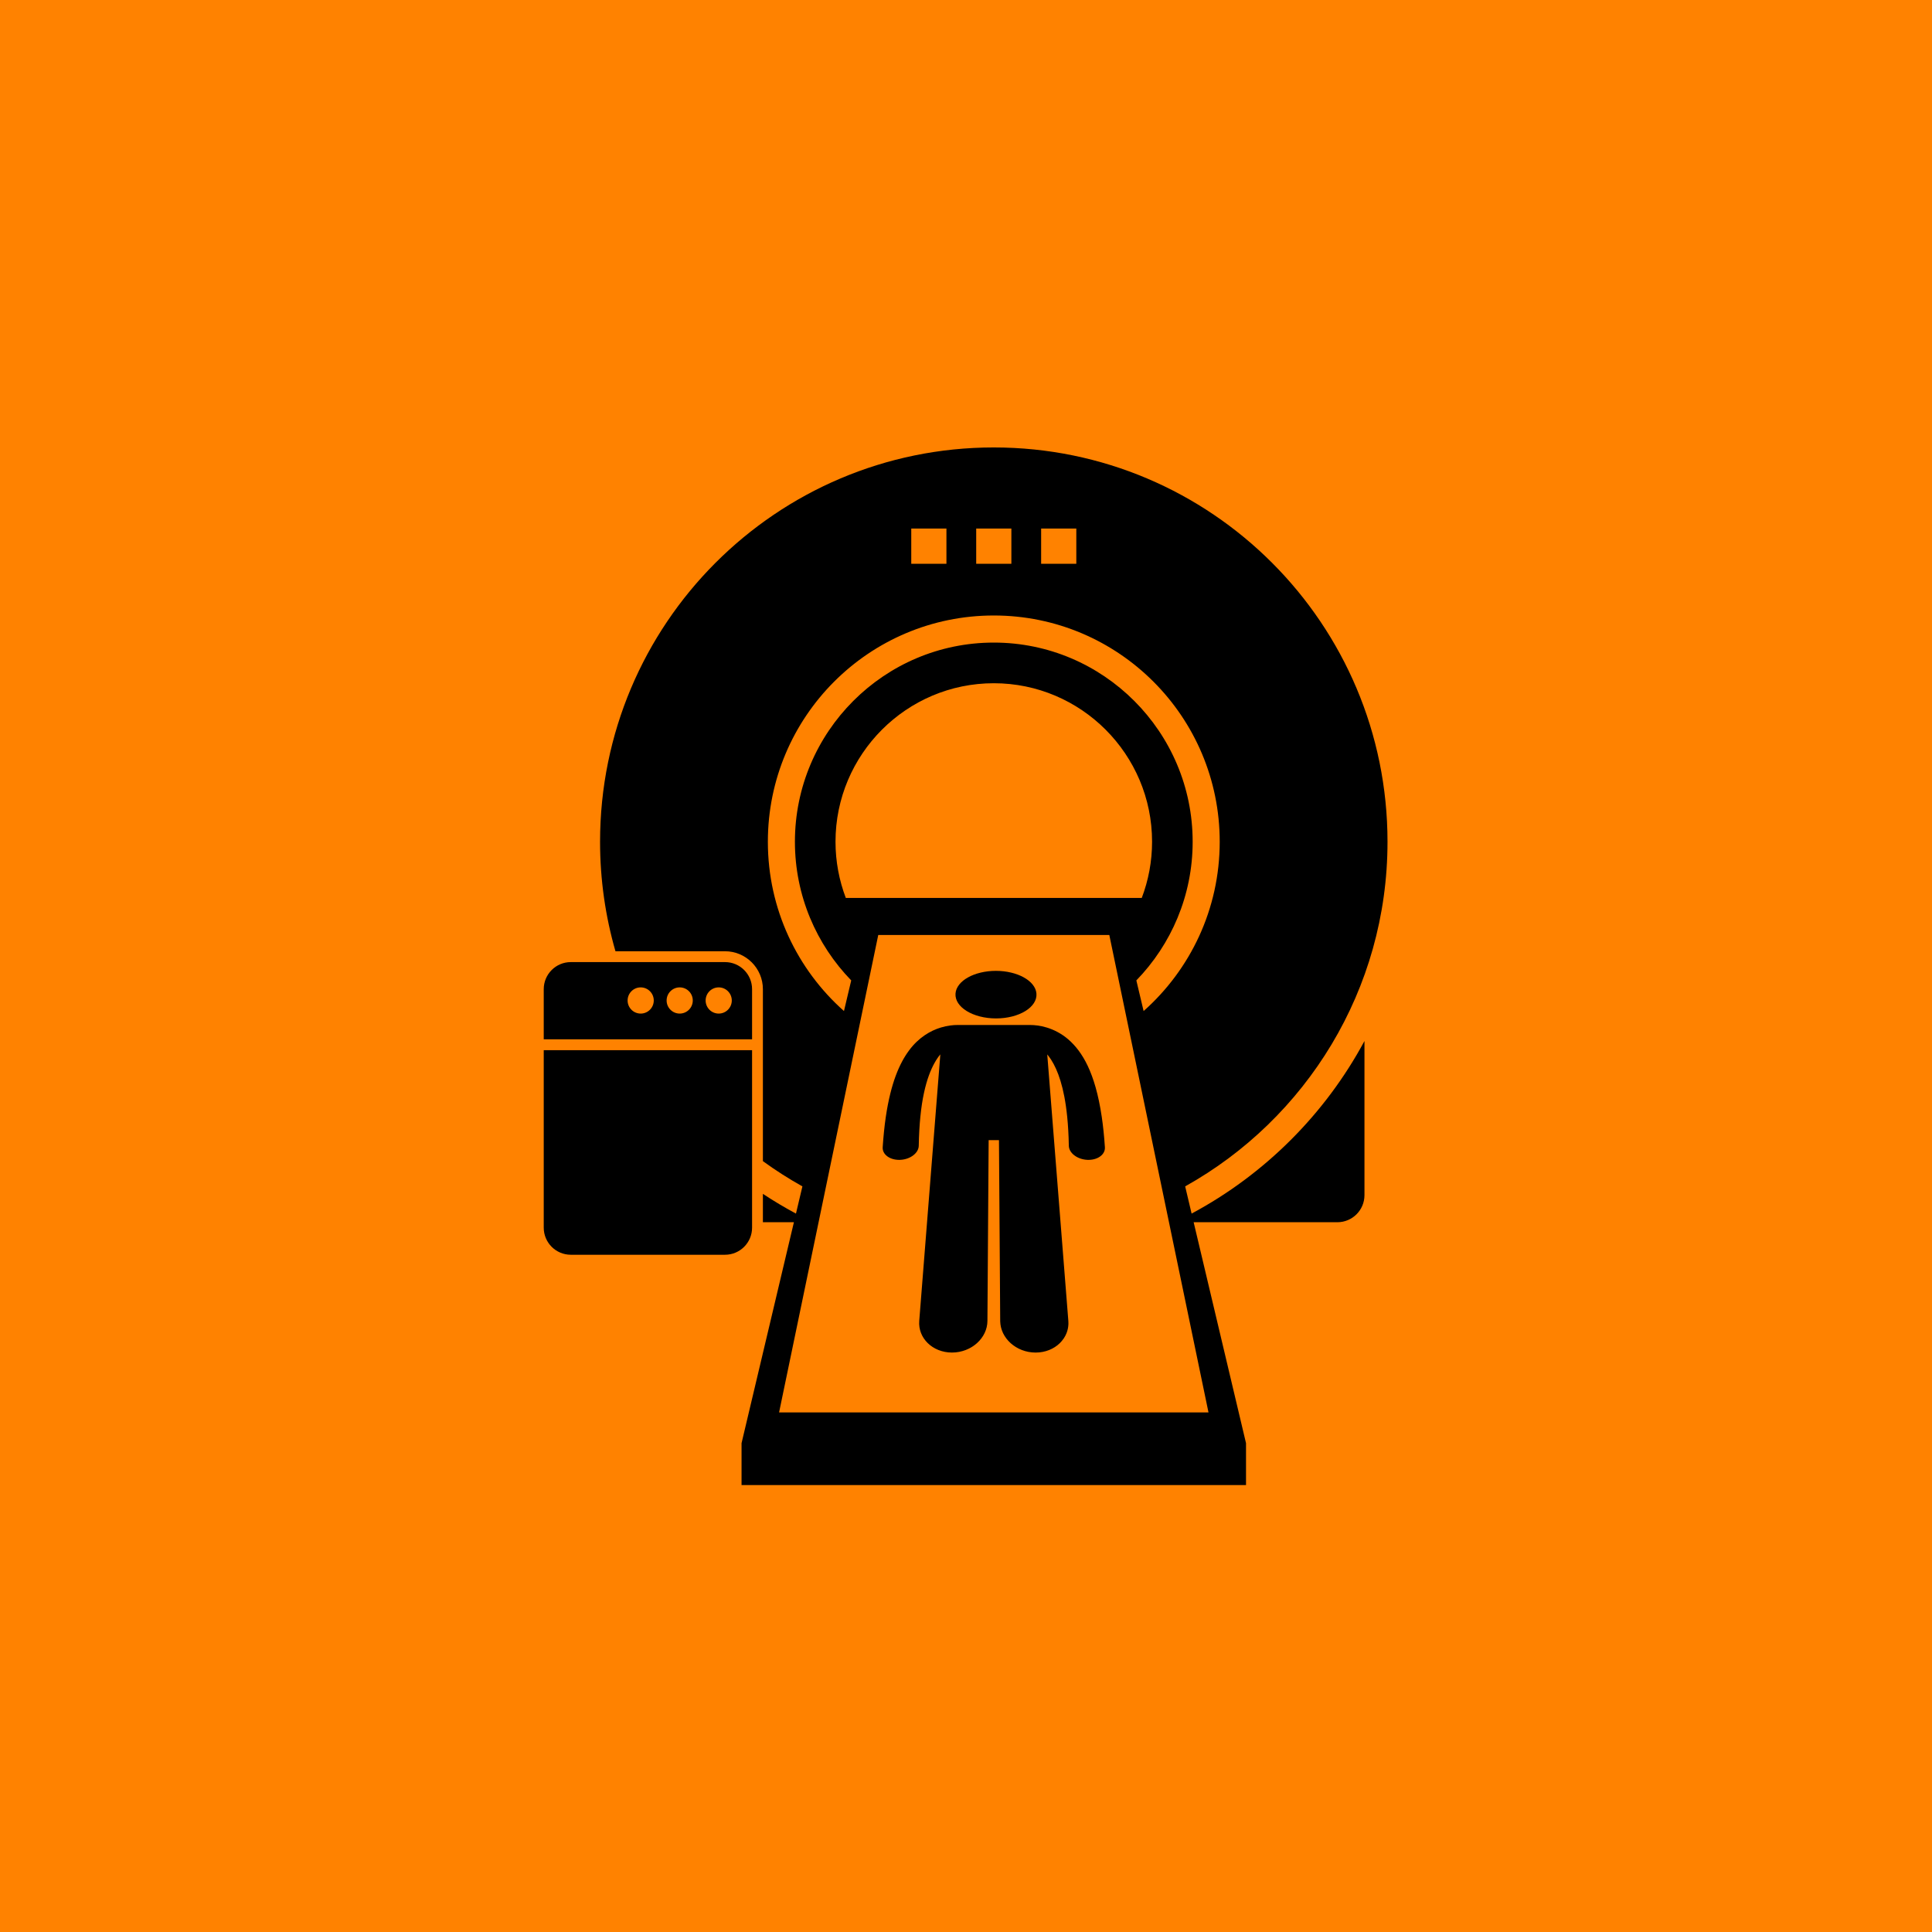 <svg xmlns="http://www.w3.org/2000/svg" xmlns:xlink="http://www.w3.org/1999/xlink" width="1080" zoomAndPan="magnify" viewBox="0 0 810 810" height="1080" preserveAspectRatio="xMidYMid meet" version="1.0"><defs><clipPath id="d63180ef1e"><path d="M 251 187.594 L 581.816 187.594 L 581.816 622.594 L 251 622.594 Z M 251 187.594 " clip-rule="nonzero"/></clipPath><clipPath id="b20619212e"><path d="M 227.816 440 L 316 440 L 316 527 L 227.816 527 Z M 227.816 440 " clip-rule="nonzero"/></clipPath><clipPath id="47b1498c31"><path d="M 227.816 403 L 316 403 L 316 436 L 227.816 436 Z M 227.816 403 " clip-rule="nonzero"/></clipPath></defs><rect x="-81" width="972" fill="#ffffff" y="-81" height="972" fill-opacity="1"/><rect x="-81" width="972" fill="#ff8200" y="-81" height="972" fill-opacity="1"/><g clip-path="url(#d63180ef1e)"><path fill="#000000" d="M 499.586 508.801 L 496.887 497.398 C 547.484 469.156 581.719 415.039 581.719 352.91 C 581.719 261.609 507.812 187.594 416.652 187.594 C 325.484 187.594 251.578 261.609 251.578 352.91 C 251.578 368.84 253.836 384.242 258.035 398.816 L 303.965 398.816 C 312.723 398.816 319.848 405.953 319.848 414.723 L 319.848 486.812 C 325.141 490.656 330.672 494.195 336.414 497.398 L 333.711 508.801 C 328.957 506.25 324.332 503.492 319.848 500.531 L 319.848 512.422 L 332.852 512.422 L 310.898 605.059 L 310.898 622.621 L 522.398 622.621 L 522.398 605.059 L 500.445 512.422 L 560.711 512.422 C 566.977 512.422 572.059 507.336 572.059 501.062 L 572.059 436.445 C 555.555 467.113 530.266 492.363 499.586 508.801 Z M 436.5 221.59 L 451.25 221.59 L 451.25 236.359 L 436.5 236.359 Z M 409.277 221.59 L 424.023 221.59 L 424.023 236.359 L 409.277 236.359 Z M 382.051 221.59 L 396.797 221.59 L 396.797 236.359 L 382.051 236.359 Z M 321.93 352.91 C 321.93 300.516 364.336 258.047 416.652 258.047 C 468.965 258.047 511.371 300.516 511.371 352.91 C 511.371 381.156 499.027 406.508 479.465 423.887 L 476.422 411.043 C 491.016 395.996 500.027 375.492 500.027 352.906 C 500.027 306.867 462.625 269.406 416.652 269.406 C 370.676 269.406 333.273 306.867 333.273 352.906 C 333.273 375.492 342.285 395.996 356.879 411.043 L 353.836 423.887 C 334.273 406.508 321.93 381.156 321.93 352.91 Z M 350.289 352.906 C 350.289 316.262 380.059 286.449 416.652 286.449 C 453.246 286.449 483.012 316.262 483.012 352.906 C 483.012 361.203 481.469 369.145 478.684 376.477 L 354.613 376.477 C 351.828 369.145 350.289 361.203 350.289 352.906 Z M 326.629 592.172 L 368.211 392.004 L 465.086 392.004 L 506.668 592.172 Z M 326.629 592.172 " fill-opacity="1" fill-rule="nonzero"/></g><path fill="#000000" d="M 401.707 420.555 C 402.512 421.789 403.727 422.91 405.258 423.859 C 406.801 424.816 408.664 425.59 410.754 426.133 C 412.852 426.676 415.168 426.977 417.605 426.977 C 420.039 426.977 422.355 426.676 424.449 426.133 C 426.535 425.59 428.395 424.816 429.93 423.859 C 431.457 422.91 432.66 421.789 433.457 420.555 C 434.246 419.336 434.633 418.004 434.539 416.617 C 434.445 415.254 433.887 413.965 432.957 412.805 C 432.043 411.652 430.766 410.625 429.223 409.77 C 427.691 408.918 425.891 408.234 423.91 407.766 C 421.941 407.297 419.789 407.035 417.535 407.035 C 415.277 407.035 413.125 407.297 411.16 407.766 C 409.184 408.234 407.391 408.918 405.863 409.77 C 404.328 410.625 403.055 411.652 402.148 412.805 C 401.23 413.965 400.68 415.254 400.598 416.617 C 400.512 418 400.91 419.332 401.707 420.555 Z M 401.707 420.555 " fill-opacity="1" fill-rule="nonzero"/><path fill="#000000" d="M 413.414 557.281 C 413.371 557.406 413.344 557.535 413.301 557.66 C 413.344 557.535 413.371 557.406 413.414 557.281 Z M 413.414 557.281 " fill-opacity="1" fill-rule="nonzero"/><path fill="#000000" d="M 412.371 559.668 C 412.305 559.785 412.25 559.906 412.18 560.02 C 412.25 559.906 412.305 559.785 412.371 559.668 Z M 412.371 559.668 " fill-opacity="1" fill-rule="nonzero"/><path fill="#000000" d="M 443.367 563.965 C 443.715 563.688 444.043 563.395 444.355 563.09 C 444.902 562.551 445.387 561.965 445.82 561.348 C 445.383 561.969 444.898 562.559 444.348 563.098 C 444.039 563.398 443.711 563.691 443.367 563.965 Z M 443.367 563.965 " fill-opacity="1" fill-rule="nonzero"/><path fill="#000000" d="M 447.168 558.859 C 447.617 557.703 447.879 556.465 447.93 555.18 C 447.879 556.469 447.613 557.707 447.164 558.871 C 447.164 558.867 447.164 558.863 447.168 558.859 Z M 447.168 558.859 " fill-opacity="1" fill-rule="nonzero"/><path fill="#000000" d="M 411.809 560.57 C 411.684 560.754 411.566 560.941 411.434 561.117 C 411.566 560.941 411.684 560.75 411.809 560.57 Z M 411.809 560.57 " fill-opacity="1" fill-rule="nonzero"/><path fill="#000000" d="M 406.191 565.418 C 407.457 564.793 408.617 564.004 409.629 563.09 C 409.926 562.824 410.199 562.543 410.469 562.258 C 410.199 562.543 409.918 562.828 409.621 563.098 C 408.609 564.008 407.457 564.793 406.191 565.418 Z M 406.191 565.418 " fill-opacity="1" fill-rule="nonzero"/><path fill="#000000" d="M 411.148 561.461 C 410.965 561.691 410.781 561.926 410.578 562.148 C 410.781 561.926 410.965 561.691 411.148 561.461 Z M 411.148 561.461 " fill-opacity="1" fill-rule="nonzero"/><path fill="#000000" d="M 447.016 559.199 C 446.895 559.477 446.777 559.754 446.641 560.023 C 446.777 559.754 446.895 559.477 447.016 559.199 Z M 447.016 559.199 " fill-opacity="1" fill-rule="nonzero"/><path fill="#000000" d="M 446.379 560.465 C 446.25 560.688 446.129 560.91 445.988 561.121 C 446.129 560.91 446.25 560.688 446.379 560.465 Z M 446.379 560.465 " fill-opacity="1" fill-rule="nonzero"/><path fill="#000000" d="M 413.93 554.59 C 413.914 554.766 413.914 554.949 413.895 555.125 C 413.914 554.949 413.914 554.766 413.93 554.59 Z M 413.93 554.59 " fill-opacity="1" fill-rule="nonzero"/><path fill="#000000" d="M 413.746 555.945 C 413.719 556.102 413.703 556.258 413.664 556.41 C 413.703 556.258 413.719 556.102 413.746 555.945 Z M 413.746 555.945 " fill-opacity="1" fill-rule="nonzero"/><path fill="#000000" d="M 443.234 564.059 C 442.93 564.297 442.617 564.527 442.289 564.742 C 442.617 564.527 442.93 564.297 443.234 564.059 Z M 443.234 564.059 " fill-opacity="1" fill-rule="nonzero"/><path fill="#000000" d="M 412.805 558.859 C 412.832 558.801 412.852 558.738 412.879 558.684 C 412.852 558.738 412.832 558.801 412.805 558.859 Z M 412.805 558.859 " fill-opacity="1" fill-rule="nonzero"/><path fill="#000000" d="M 441.852 564.996 C 441.609 565.141 441.375 565.289 441.121 565.418 C 441.375 565.289 441.609 565.141 441.852 564.996 Z M 441.852 564.996 " fill-opacity="1" fill-rule="nonzero"/><path fill="#000000" d="M 447.906 553.793 L 439.066 442.086 C 439.203 442.246 439.34 442.414 439.477 442.59 C 439.613 442.766 439.75 442.945 439.891 443.137 C 440.027 443.324 440.168 443.52 440.309 443.727 C 440.449 443.93 440.594 444.141 440.734 444.363 C 441.414 445.426 442.09 446.672 442.742 448.121 C 443.398 449.582 444.035 451.262 444.617 453.176 C 445.211 455.113 445.758 457.305 446.23 459.781 C 446.711 462.301 447.121 465.117 447.434 468.277 C 447.52 469.156 447.602 470.062 447.676 471 C 447.75 471.941 447.816 472.914 447.871 473.914 C 447.93 474.918 447.98 475.957 448.02 477.023 C 448.059 478.098 448.09 479.207 448.109 480.348 C 448.121 481.109 448.344 481.844 448.742 482.527 C 449.141 483.211 449.711 483.84 450.414 484.379 C 451.121 484.918 451.957 485.367 452.883 485.695 C 453.816 486.023 454.836 486.227 455.898 486.273 C 455.934 486.273 455.973 486.277 456.012 486.277 C 456.047 486.277 456.086 486.281 456.125 486.281 C 456.16 486.281 456.199 486.281 456.238 486.281 C 456.277 486.281 456.316 486.281 456.355 486.281 C 457.363 486.281 458.309 486.137 459.16 485.867 C 460.012 485.602 460.762 485.219 461.383 484.738 C 462.004 484.258 462.488 483.691 462.809 483.055 C 463.129 482.422 463.281 481.727 463.234 480.988 C 463.156 479.797 463.066 478.637 462.973 477.508 C 462.879 476.387 462.773 475.297 462.664 474.238 C 462.555 473.184 462.438 472.16 462.312 471.164 C 462.191 470.176 462.059 469.215 461.922 468.277 C 461.219 463.539 460.352 459.449 459.348 455.898 C 458.367 452.434 457.254 449.461 456.043 446.895 C 454.848 444.375 453.547 442.23 452.176 440.398 C 450.82 438.59 449.387 437.074 447.902 435.785 C 447.168 435.148 446.414 434.574 445.652 434.055 C 444.891 433.539 444.125 433.074 443.359 432.664 C 442.59 432.254 441.828 431.895 441.07 431.586 C 440.316 431.273 439.57 431.012 438.848 430.793 C 438.141 430.578 437.461 430.406 436.816 430.27 C 436.172 430.129 435.562 430.027 434.992 429.949 C 434.426 429.871 433.902 429.824 433.434 429.789 C 433.145 429.77 432.887 429.762 432.641 429.754 C 432.406 429.746 432.18 429.742 431.969 429.738 L 416.664 429.742 L 401.34 429.738 C 401.129 429.738 400.898 429.742 400.66 429.75 C 400.426 429.758 400.18 429.77 399.91 429.785 C 399.441 429.816 398.914 429.867 398.34 429.945 C 397.77 430.023 397.156 430.125 396.508 430.266 C 395.855 430.402 395.172 430.578 394.461 430.793 C 393.363 431.125 392.23 431.551 391.09 432.086 C 389.949 432.629 388.797 433.277 387.656 434.055 C 386.516 434.836 385.383 435.738 384.289 436.789 C 383.191 437.844 382.125 439.043 381.125 440.402 C 380.102 441.777 379.117 443.32 378.188 445.066 C 377.246 446.836 376.359 448.812 375.531 451.035 C 374.695 453.293 373.926 455.812 373.234 458.633 C 372.527 461.508 371.902 464.707 371.375 468.277 C 371.238 469.211 371.109 470.172 370.984 471.164 C 370.863 472.16 370.746 473.184 370.637 474.234 C 370.527 475.297 370.426 476.387 370.332 477.508 C 370.238 478.637 370.148 479.797 370.07 480.988 C 370.027 481.727 370.18 482.422 370.496 483.055 C 370.816 483.691 371.305 484.258 371.926 484.738 C 372.547 485.215 373.301 485.602 374.152 485.867 C 375.004 486.133 375.953 486.281 376.961 486.281 C 376.996 486.281 377.035 486.281 377.07 486.281 C 377.109 486.281 377.145 486.281 377.184 486.281 C 377.223 486.277 377.258 486.277 377.297 486.277 C 377.34 486.277 377.379 486.273 377.418 486.27 C 378.48 486.227 379.496 486.02 380.422 485.695 C 381.348 485.367 382.184 484.914 382.891 484.375 C 383.59 483.836 384.164 483.211 384.559 482.527 C 384.957 481.844 385.18 481.109 385.195 480.348 C 385.215 479.207 385.242 478.098 385.281 477.02 C 385.32 475.953 385.371 474.918 385.426 473.91 C 385.48 472.914 385.547 471.941 385.617 471 C 385.691 470.062 385.77 469.156 385.859 468.273 C 386.23 464.461 386.75 461.141 387.371 458.254 C 387.977 455.418 388.684 452.98 389.445 450.887 C 390.195 448.824 391 447.086 391.816 445.625 C 392.625 444.18 393.445 443 394.238 442.051 L 385.395 553.789 C 385.258 555.574 385.523 557.285 386.133 558.855 C 386.746 560.438 387.711 561.871 388.945 563.086 C 390.191 564.309 391.711 565.301 393.43 565.988 C 395.152 566.68 397.074 567.062 399.113 567.062 C 401.152 567.062 403.109 566.68 404.898 565.988 C 405.344 565.816 405.773 565.625 406.195 565.418 C 407.461 564.793 408.613 564.008 409.625 563.094 C 409.922 562.828 410.203 562.543 410.473 562.254 C 410.508 562.219 410.551 562.184 410.582 562.145 C 410.785 561.926 410.969 561.691 411.156 561.457 C 411.246 561.344 411.352 561.234 411.438 561.117 C 411.574 560.941 411.688 560.75 411.812 560.566 C 411.938 560.387 412.07 560.207 412.184 560.02 C 412.254 559.906 412.309 559.785 412.375 559.668 C 412.527 559.402 412.68 559.137 412.812 558.859 C 412.84 558.801 412.859 558.738 412.883 558.684 C 413.039 558.348 413.184 558.008 413.305 557.66 C 413.348 557.535 413.379 557.406 413.418 557.281 C 413.508 556.996 413.602 556.707 413.672 556.41 C 413.707 556.258 413.723 556.102 413.754 555.945 C 413.809 555.672 413.867 555.402 413.898 555.125 C 413.922 554.949 413.922 554.766 413.934 554.59 C 413.953 554.324 413.98 554.062 413.984 553.793 L 414.496 478.016 L 418.824 478.016 L 419.34 553.793 C 419.34 553.812 419.34 553.832 419.34 553.852 C 419.34 553.871 419.34 553.891 419.34 553.91 C 419.34 553.93 419.34 553.949 419.344 553.969 C 419.344 553.988 419.344 554.008 419.344 554.027 C 419.348 554.215 419.375 554.398 419.387 554.582 C 419.406 554.797 419.414 555.012 419.441 555.223 C 419.473 555.453 419.52 555.68 419.562 555.91 C 419.598 556.105 419.629 556.305 419.676 556.496 C 419.73 556.73 419.805 556.957 419.875 557.184 C 419.934 557.367 419.98 557.555 420.047 557.738 C 420.125 557.961 420.227 558.184 420.32 558.402 C 420.387 558.555 420.438 558.711 420.508 558.859 C 420.52 558.883 420.535 558.906 420.547 558.93 C 420.559 558.957 420.566 558.988 420.582 559.016 C 420.672 559.203 420.785 559.379 420.887 559.562 C 420.98 559.734 421.07 559.914 421.176 560.082 C 421.297 560.285 421.438 560.477 421.574 560.668 C 421.688 560.836 421.797 561.008 421.918 561.168 C 422.066 561.363 422.234 561.551 422.395 561.742 C 422.52 561.891 422.637 562.039 422.77 562.184 C 422.938 562.367 423.121 562.539 423.301 562.715 C 423.43 562.84 423.547 562.973 423.68 563.09 C 423.695 563.102 423.711 563.113 423.727 563.129 C 423.742 563.141 423.754 563.156 423.77 563.172 C 423.953 563.336 424.152 563.484 424.348 563.641 C 424.492 563.758 424.629 563.879 424.777 563.988 C 425.008 564.16 425.254 564.316 425.496 564.477 C 425.637 564.57 425.773 564.672 425.918 564.758 C 426.176 564.918 426.449 565.059 426.719 565.203 C 426.859 565.277 426.996 565.363 427.141 565.434 C 427.441 565.582 427.754 565.711 428.07 565.844 C 428.184 565.891 428.297 565.949 428.414 565.992 C 428.418 565.996 428.426 565.996 428.43 566 C 428.445 566.004 428.457 566.012 428.473 566.016 C 428.766 566.129 429.074 566.219 429.379 566.316 C 429.52 566.363 429.656 566.418 429.801 566.457 C 430.113 566.547 430.438 566.613 430.758 566.684 C 430.914 566.719 431.066 566.762 431.223 566.793 C 431.566 566.855 431.914 566.898 432.266 566.938 C 432.406 566.957 432.547 566.984 432.691 566.996 C 433.188 567.043 433.688 567.066 434.195 567.066 C 436.234 567.066 438.152 566.684 439.879 565.992 C 440.309 565.82 440.727 565.633 441.129 565.422 C 441.379 565.293 441.617 565.145 441.855 565 C 442 564.914 442.152 564.836 442.293 564.746 C 442.625 564.531 442.938 564.301 443.242 564.062 C 443.281 564.031 443.332 564 443.371 563.969 C 443.715 563.691 444.043 563.402 444.355 563.098 C 444.902 562.559 445.391 561.969 445.824 561.348 C 445.879 561.27 445.945 561.199 445.996 561.121 C 446.137 560.91 446.258 560.688 446.383 560.469 C 446.469 560.32 446.566 560.176 446.645 560.023 C 446.785 559.758 446.902 559.477 447.02 559.199 C 447.066 559.09 447.125 558.984 447.168 558.871 C 447.621 557.711 447.883 556.469 447.934 555.184 C 447.938 555.168 447.938 555.152 447.941 555.137 C 447.953 554.801 447.938 554.457 447.918 554.117 C 447.906 554.008 447.914 553.902 447.906 553.793 Z M 447.906 553.793 " fill-opacity="1" fill-rule="nonzero"/><path fill="#000000" d="M 447.914 554.117 C 447.93 554.457 447.945 554.801 447.934 555.137 C 447.945 554.797 447.93 554.457 447.914 554.117 Z M 447.914 554.117 " fill-opacity="1" fill-rule="nonzero"/><g clip-path="url(#b20619212e)"><path fill="#000000" d="M 239.309 526.059 L 303.969 526.059 C 310.234 526.059 315.312 520.973 315.312 514.695 L 315.312 440.285 L 227.965 440.285 L 227.965 514.695 C 227.965 520.973 233.043 526.059 239.309 526.059 Z M 239.309 526.059 " fill-opacity="1" fill-rule="nonzero"/></g><g clip-path="url(#47b1498c31)"><path fill="#000000" d="M 315.312 435.738 L 315.312 414.723 C 315.312 408.449 310.234 403.363 303.969 403.363 L 239.309 403.363 C 233.043 403.363 227.965 408.449 227.965 414.723 L 227.965 435.738 Z M 301.324 413.965 C 304.348 413.965 306.805 416.426 306.805 419.457 C 306.805 422.488 304.348 424.949 301.324 424.949 C 298.293 424.949 295.84 422.488 295.84 419.457 C 295.84 416.426 298.293 413.965 301.324 413.965 Z M 284.969 413.965 C 287.996 413.965 290.449 416.426 290.449 419.457 C 290.449 422.488 287.996 424.949 284.969 424.949 C 281.941 424.949 279.484 422.488 279.484 419.457 C 279.484 416.426 281.941 413.965 284.969 413.965 Z M 268.613 413.965 C 271.641 413.965 274.094 416.426 274.094 419.457 C 274.094 422.488 271.641 424.949 268.613 424.949 C 265.586 424.949 263.129 422.488 263.129 419.457 C 263.129 416.426 265.586 413.965 268.613 413.965 Z M 268.613 413.965 " fill-opacity="1" fill-rule="nonzero"/></g></svg>